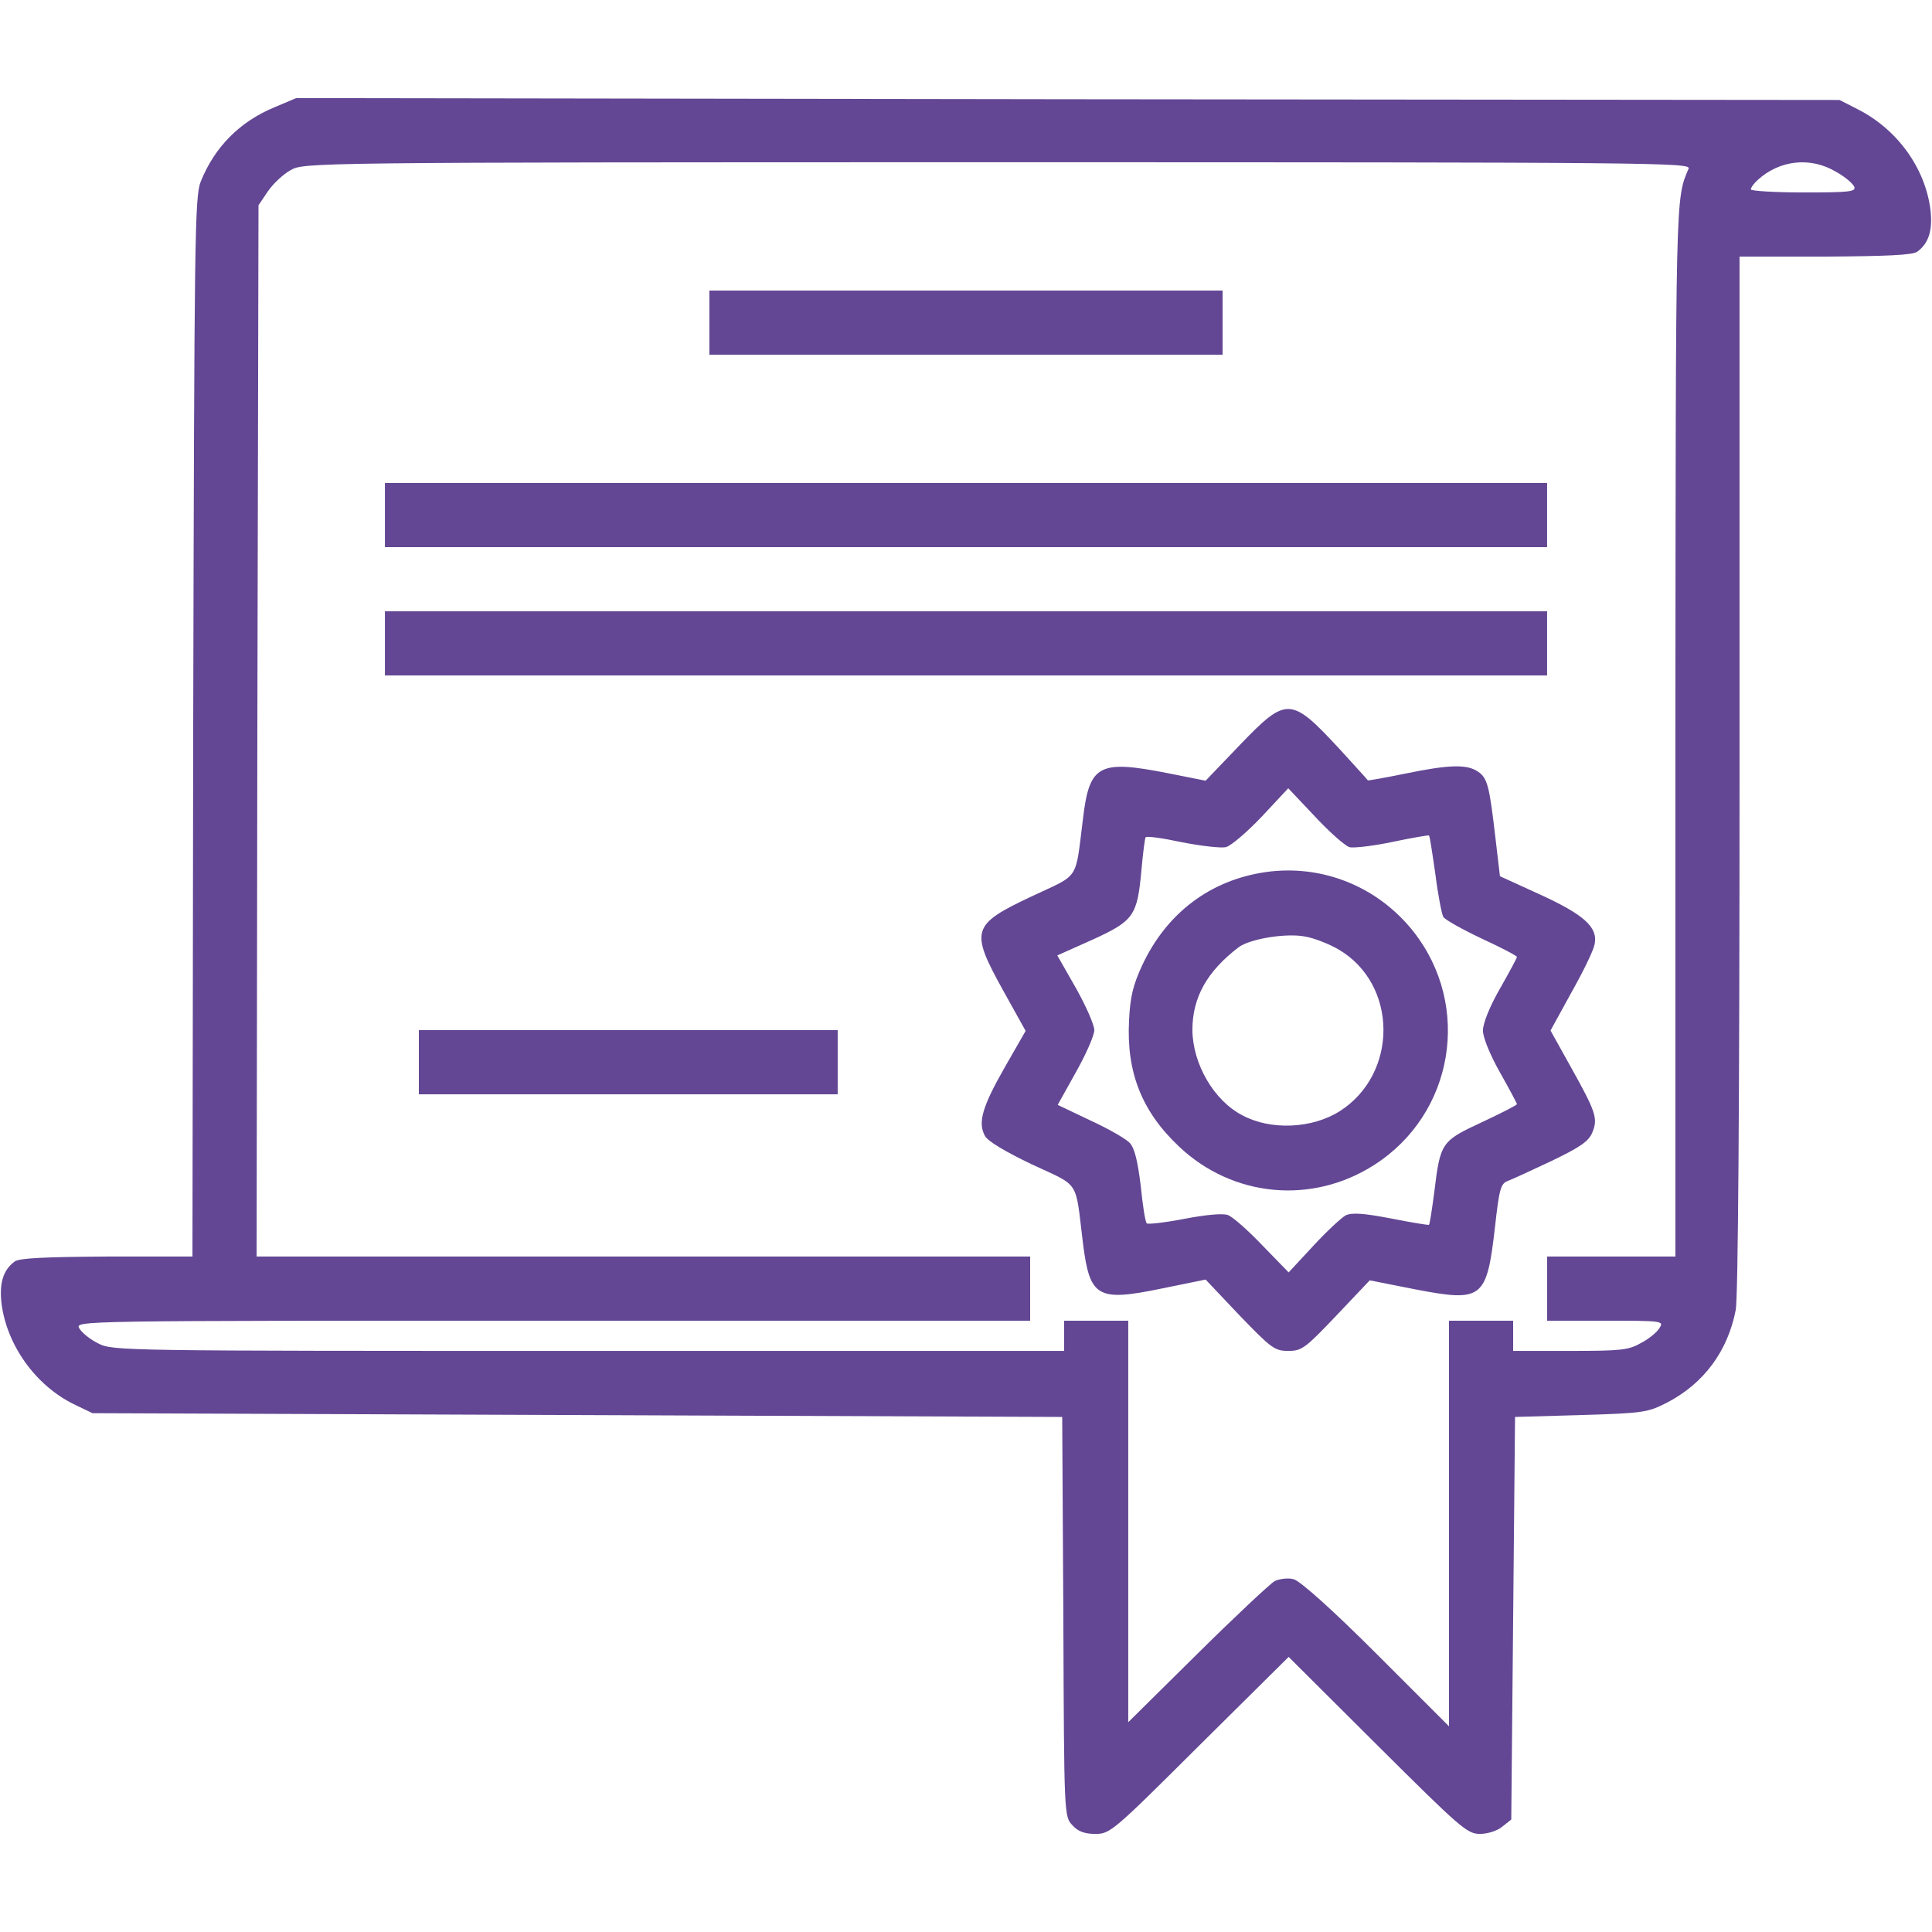 <svg width="44" height="44" viewBox="0 0 44 44" fill="none" xmlns="http://www.w3.org/2000/svg">
<path d="M6.256 2.441C5.465 2.767 4.89 3.343 4.572 4.134C4.434 4.486 4.426 5.337 4.4 16.56L4.383 28.617H2.423C1.023 28.626 0.438 28.652 0.335 28.729C0.069 28.927 -0.017 29.219 0.034 29.683C0.155 30.637 0.808 31.548 1.676 31.977L2.105 32.184L13.148 32.227L24.191 32.27L24.217 36.816C24.234 41.353 24.234 41.37 24.423 41.568C24.552 41.714 24.707 41.766 24.948 41.766C25.283 41.766 25.351 41.706 27.319 39.746L29.348 37.735L31.367 39.746C33.258 41.628 33.412 41.766 33.705 41.766C33.876 41.766 34.1 41.697 34.212 41.602L34.418 41.439L34.461 36.85L34.504 32.27L36.008 32.227C37.443 32.184 37.529 32.166 37.967 31.943C38.809 31.505 39.351 30.766 39.531 29.829C39.583 29.528 39.617 25.206 39.617 17.609V5.844H41.576C42.977 5.835 43.562 5.809 43.665 5.732C43.931 5.534 44.017 5.242 43.965 4.778C43.845 3.824 43.209 2.948 42.316 2.492L41.894 2.277L24.32 2.26L6.746 2.234L6.256 2.441ZM38.457 3.841C38.156 4.537 38.165 4.366 38.156 16.603V28.617H36.695H35.234V29.348V30.078H36.566C37.864 30.078 37.898 30.087 37.795 30.241C37.744 30.336 37.555 30.491 37.374 30.585C37.09 30.748 36.919 30.766 35.758 30.766H34.461V30.422V30.078H33.73H33V34.693V39.316L31.35 37.666C30.336 36.652 29.605 35.999 29.459 35.965C29.339 35.931 29.141 35.956 29.03 36.008C28.926 36.068 28.127 36.816 27.268 37.666L25.695 39.222V34.65V30.078H24.965H24.234V30.422V30.766H13.406C2.733 30.766 2.569 30.766 2.234 30.594C2.045 30.499 1.856 30.345 1.805 30.25C1.71 30.078 1.744 30.078 12.59 30.078H23.461V29.348V28.617H14.652H5.844L5.861 16.646L5.887 4.675L6.101 4.357C6.213 4.194 6.445 3.97 6.617 3.876C6.918 3.704 6.952 3.695 22.722 3.695C37.735 3.695 38.517 3.704 38.457 3.841ZM41.809 3.91C42.015 4.022 42.195 4.177 42.23 4.254C42.273 4.366 42.118 4.383 41.078 4.383C40.416 4.383 39.875 4.348 39.875 4.314C39.875 4.271 39.944 4.177 40.03 4.099C40.528 3.644 41.233 3.566 41.809 3.91Z" fill="#634794"/>
<path d="M16.156 7.348V8.078H22H27.844V7.348V6.617H22H16.156V7.348Z" fill="#634794"/>
<path d="M8.766 11.73V12.461H22H35.234V11.73V11H22H8.766V11.73Z" fill="#634794"/>
<path d="M8.766 14.652V15.383H22H35.234V14.652V13.922H22H8.766V14.652Z" fill="#634794"/>
<path d="M28.239 16.964L27.457 17.78L26.598 17.609C25.025 17.299 24.81 17.411 24.664 18.648C24.483 20.075 24.604 19.895 23.504 20.41C22.12 21.063 22.086 21.184 22.851 22.567L23.358 23.478L22.885 24.303C22.369 25.206 22.266 25.566 22.43 25.867C22.49 25.988 22.894 26.228 23.504 26.52C24.612 27.036 24.483 26.847 24.664 28.316C24.819 29.545 24.99 29.648 26.443 29.348L27.457 29.141L28.23 29.958C28.952 30.706 29.029 30.766 29.339 30.766C29.648 30.766 29.726 30.706 30.43 29.966L31.195 29.159L32.235 29.365C33.765 29.657 33.859 29.588 34.048 27.938C34.143 27.087 34.177 26.959 34.332 26.898C34.426 26.864 34.873 26.658 35.329 26.443C35.99 26.125 36.179 25.996 36.265 25.79C36.394 25.472 36.351 25.334 35.776 24.303L35.312 23.47L35.784 22.61C36.051 22.137 36.291 21.648 36.317 21.502C36.394 21.115 36.076 20.831 35.062 20.367L34.16 19.955L34.057 19.078C33.919 17.892 33.876 17.72 33.661 17.574C33.412 17.402 33.008 17.411 32.011 17.617C31.547 17.712 31.161 17.78 31.152 17.772C31.144 17.755 30.851 17.437 30.508 17.059C29.399 15.864 29.305 15.855 28.239 16.964ZM30.731 19.293C30.826 19.319 31.273 19.267 31.719 19.173C32.166 19.078 32.536 19.018 32.544 19.027C32.562 19.035 32.622 19.439 32.69 19.912C32.751 20.393 32.837 20.831 32.871 20.883C32.905 20.943 33.301 21.166 33.739 21.373C34.186 21.579 34.547 21.768 34.547 21.794C34.547 21.82 34.375 22.137 34.16 22.516C33.928 22.919 33.773 23.306 33.773 23.47C33.773 23.624 33.928 24.011 34.16 24.423C34.375 24.802 34.547 25.128 34.547 25.145C34.547 25.171 34.186 25.352 33.748 25.558C32.828 25.988 32.802 26.013 32.665 27.148C32.613 27.543 32.562 27.878 32.544 27.895C32.536 27.904 32.149 27.844 31.676 27.749C31.049 27.629 30.783 27.612 30.645 27.68C30.551 27.732 30.215 28.041 29.906 28.377L29.348 28.978L28.746 28.359C28.419 28.016 28.067 27.706 27.964 27.672C27.852 27.629 27.465 27.663 26.976 27.758C26.529 27.844 26.142 27.887 26.116 27.861C26.082 27.827 26.022 27.44 25.979 27.002C25.91 26.443 25.841 26.151 25.73 26.03C25.644 25.936 25.24 25.704 24.827 25.515L24.088 25.163L24.501 24.423C24.733 24.011 24.922 23.581 24.922 23.461C24.922 23.341 24.733 22.911 24.501 22.498L24.079 21.759L24.887 21.398C25.824 20.969 25.901 20.857 25.996 19.809C26.03 19.43 26.073 19.095 26.09 19.07C26.108 19.035 26.477 19.087 26.915 19.181C27.354 19.267 27.809 19.319 27.921 19.293C28.041 19.259 28.402 18.949 28.737 18.597L29.339 17.952L29.949 18.597C30.276 18.949 30.628 19.259 30.731 19.293Z" fill="#634794"/>
<path d="M28.832 19.86C27.569 20.041 26.572 20.788 26.013 21.983C25.807 22.43 25.738 22.696 25.713 23.246C25.652 24.423 26.005 25.317 26.856 26.116C28.076 27.268 29.881 27.44 31.299 26.529C33.112 25.369 33.524 22.911 32.192 21.218C31.384 20.195 30.121 19.68 28.832 19.86ZM30.482 21.622C31.84 22.413 31.849 24.458 30.508 25.309C29.881 25.704 28.944 25.747 28.299 25.403C27.646 25.068 27.165 24.234 27.156 23.461C27.156 22.713 27.491 22.12 28.213 21.57C28.471 21.381 29.296 21.244 29.726 21.33C29.932 21.364 30.276 21.502 30.482 21.622Z" fill="#634794"/>
<path d="M9.539 24.191V24.922H14.309H19.078V24.191V23.461H14.309H9.539V24.191Z" fill="#634794"/>
</svg>
